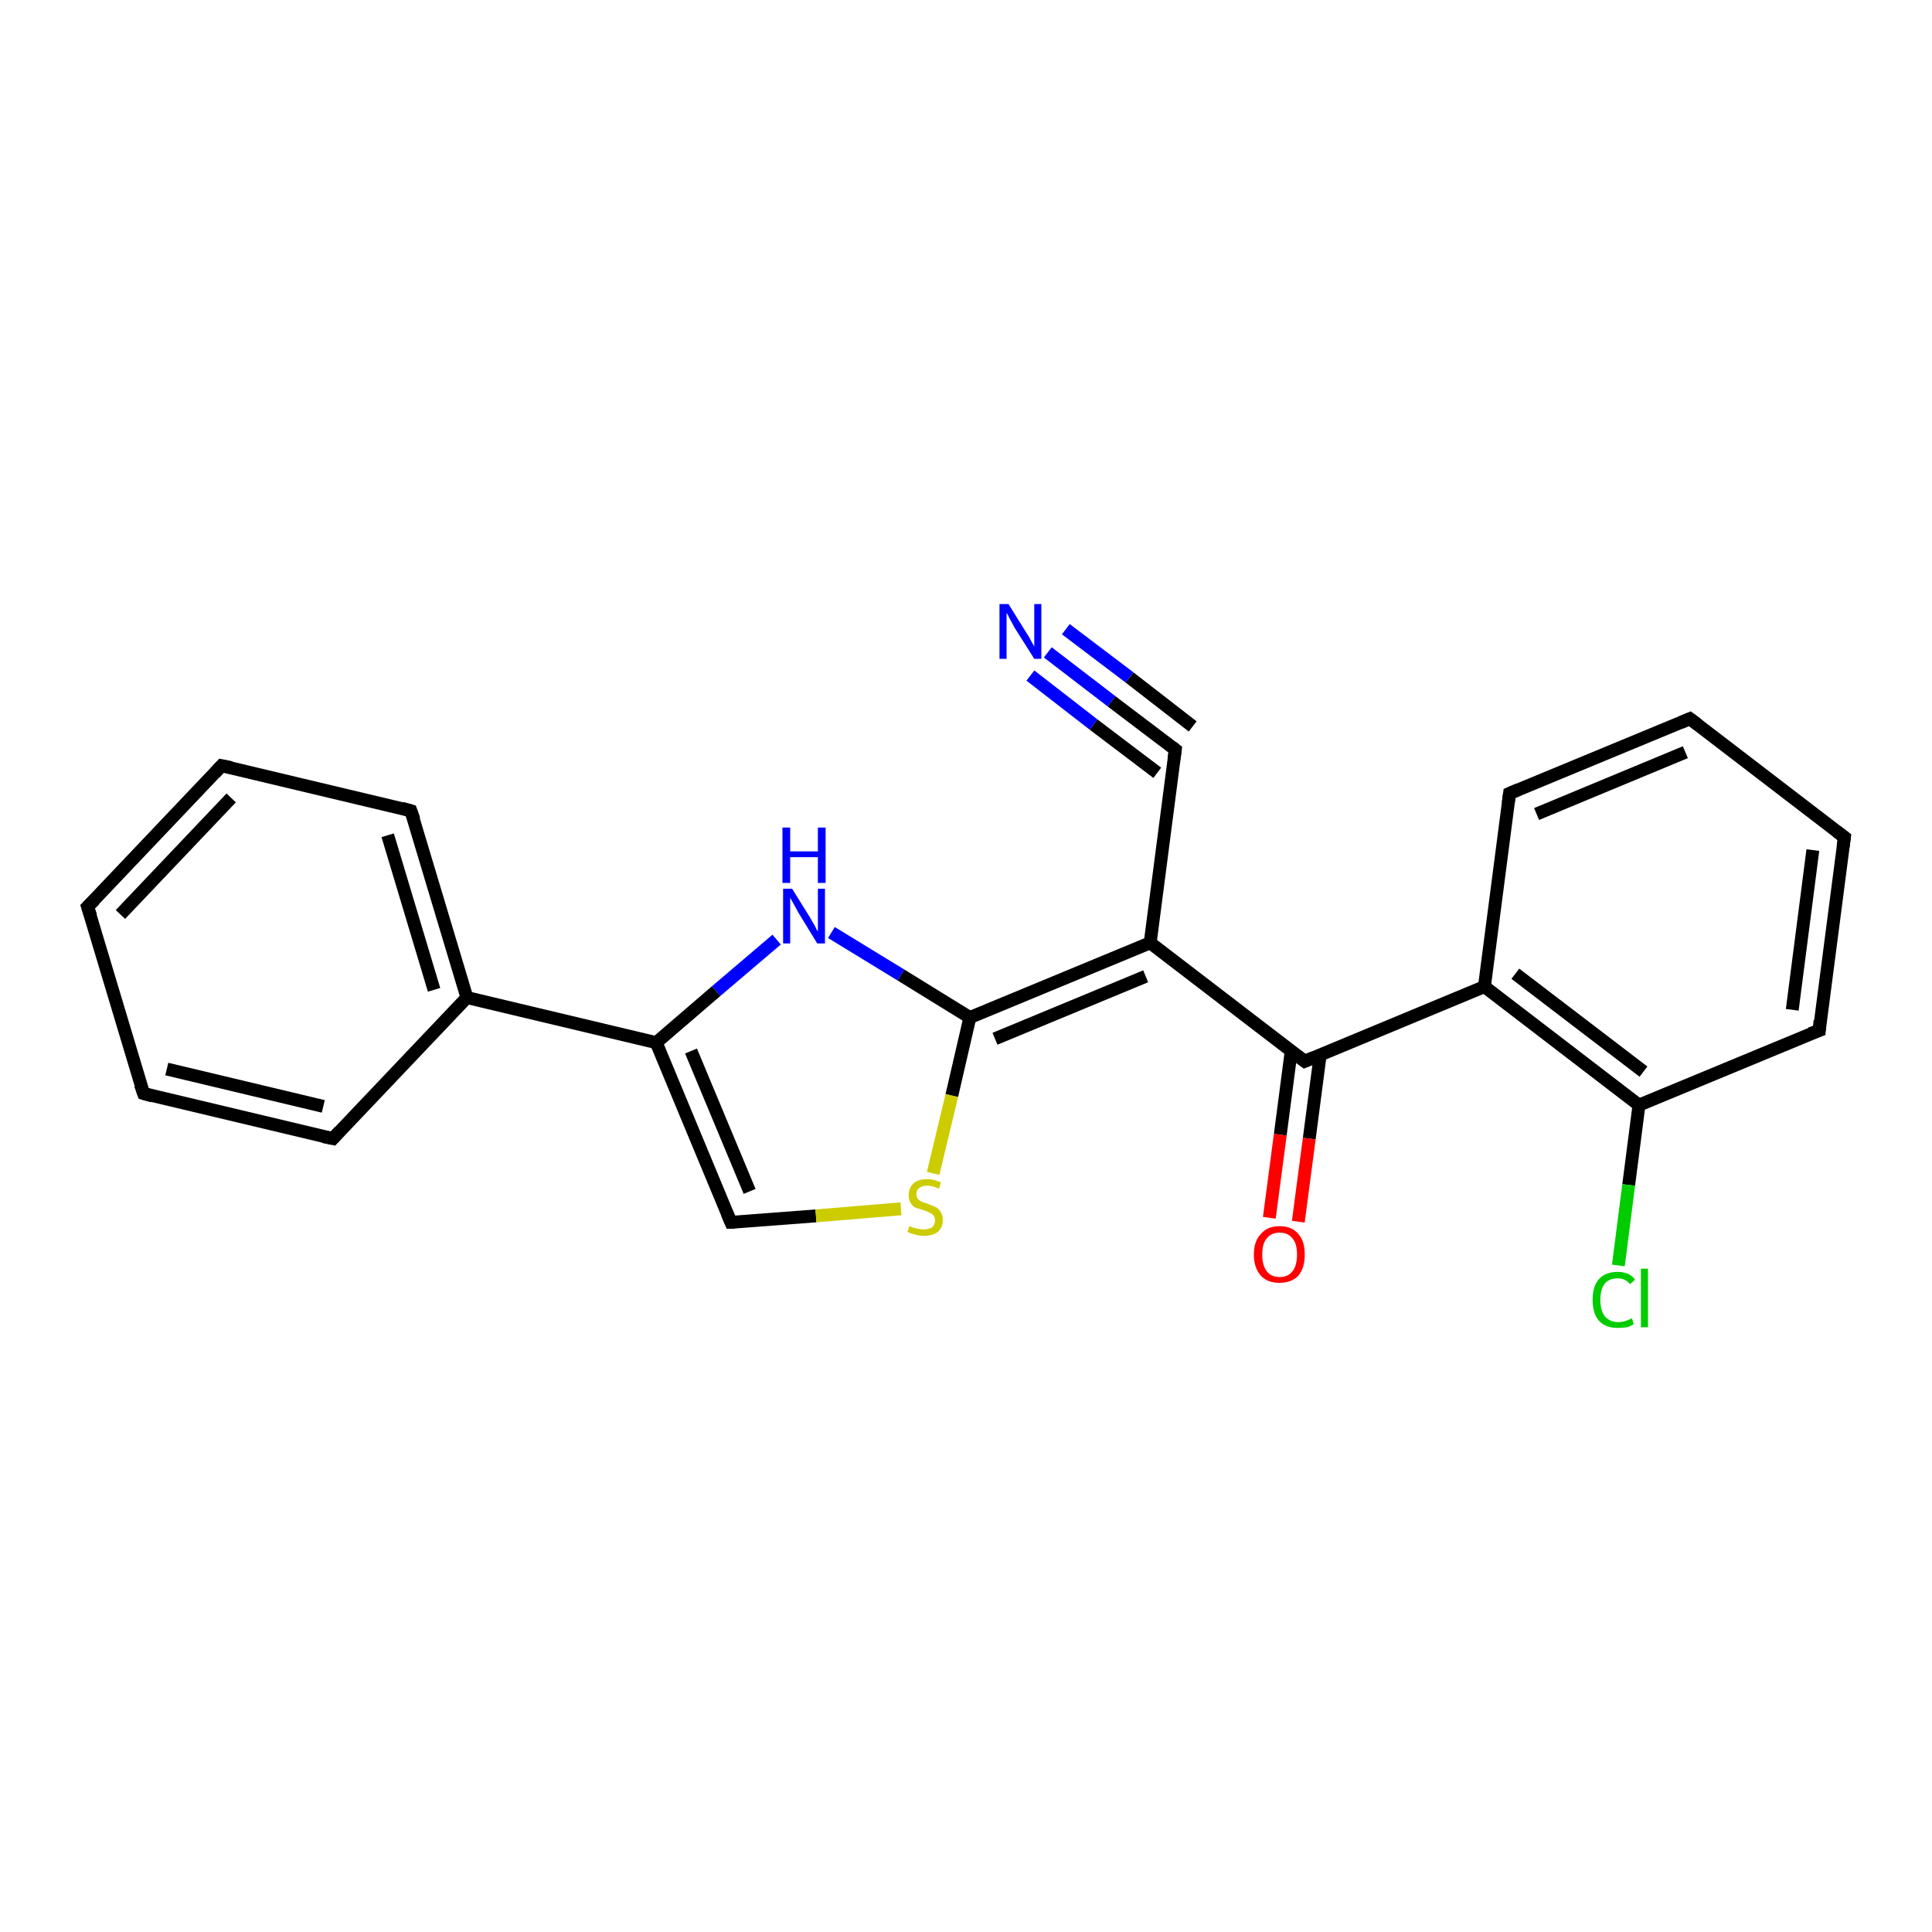 <?xml version='1.0' encoding='iso-8859-1'?>
<svg version='1.1' baseProfile='full'
              xmlns='http://www.w3.org/2000/svg'
                      xmlns:rdkit='http://www.rdkit.org/xml'
                      xmlns:xlink='http://www.w3.org/1999/xlink'
                  xml:space='preserve'
width='300px' height='300px' viewBox='0 0 300 300'>
<!-- END OF HEADER -->
<rect style='opacity:1.0;fill:#FFFFFF;stroke:none' width='300.0' height='300.0' x='0.0' y='0.0'> </rect>
<path class='bond-0 atom-0 atom-1' d='M 230.5,153.2 L 254.5,171.6' style='fill:none;fill-rule:evenodd;stroke:#000000;stroke-width:2.0px;stroke-linecap:butt;stroke-linejoin:miter;stroke-opacity:1' />
<path class='bond-0 atom-0 atom-1' d='M 235.3,151.2 L 255.2,166.4' style='fill:none;fill-rule:evenodd;stroke:#000000;stroke-width:2.0px;stroke-linecap:butt;stroke-linejoin:miter;stroke-opacity:1' />
<path class='bond-1 atom-1 atom-2' d='M 254.5,171.6 L 282.5,160.0' style='fill:none;fill-rule:evenodd;stroke:#000000;stroke-width:2.0px;stroke-linecap:butt;stroke-linejoin:miter;stroke-opacity:1' />
<path class='bond-2 atom-2 atom-3' d='M 282.5,160.0 L 286.4,130.0' style='fill:none;fill-rule:evenodd;stroke:#000000;stroke-width:2.0px;stroke-linecap:butt;stroke-linejoin:miter;stroke-opacity:1' />
<path class='bond-2 atom-2 atom-3' d='M 278.3,156.8 L 281.5,132.0' style='fill:none;fill-rule:evenodd;stroke:#000000;stroke-width:2.0px;stroke-linecap:butt;stroke-linejoin:miter;stroke-opacity:1' />
<path class='bond-3 atom-3 atom-4' d='M 286.4,130.0 L 262.4,111.6' style='fill:none;fill-rule:evenodd;stroke:#000000;stroke-width:2.0px;stroke-linecap:butt;stroke-linejoin:miter;stroke-opacity:1' />
<path class='bond-4 atom-4 atom-5' d='M 262.4,111.6 L 234.4,123.2' style='fill:none;fill-rule:evenodd;stroke:#000000;stroke-width:2.0px;stroke-linecap:butt;stroke-linejoin:miter;stroke-opacity:1' />
<path class='bond-4 atom-4 atom-5' d='M 261.7,116.8 L 238.6,126.4' style='fill:none;fill-rule:evenodd;stroke:#000000;stroke-width:2.0px;stroke-linecap:butt;stroke-linejoin:miter;stroke-opacity:1' />
<path class='bond-5 atom-1 atom-6' d='M 254.5,171.6 L 252.9,184.0' style='fill:none;fill-rule:evenodd;stroke:#000000;stroke-width:2.0px;stroke-linecap:butt;stroke-linejoin:miter;stroke-opacity:1' />
<path class='bond-5 atom-1 atom-6' d='M 252.9,184.0 L 251.3,196.5' style='fill:none;fill-rule:evenodd;stroke:#00CC00;stroke-width:2.0px;stroke-linecap:butt;stroke-linejoin:miter;stroke-opacity:1' />
<path class='bond-6 atom-0 atom-7' d='M 230.5,153.2 L 202.6,164.8' style='fill:none;fill-rule:evenodd;stroke:#000000;stroke-width:2.0px;stroke-linecap:butt;stroke-linejoin:miter;stroke-opacity:1' />
<path class='bond-7 atom-7 atom-8' d='M 202.6,164.8 L 178.6,146.4' style='fill:none;fill-rule:evenodd;stroke:#000000;stroke-width:2.0px;stroke-linecap:butt;stroke-linejoin:miter;stroke-opacity:1' />
<path class='bond-8 atom-8 atom-9' d='M 178.6,146.4 L 182.5,116.4' style='fill:none;fill-rule:evenodd;stroke:#000000;stroke-width:2.0px;stroke-linecap:butt;stroke-linejoin:miter;stroke-opacity:1' />
<path class='bond-9 atom-9 atom-10' d='M 182.5,116.4 L 172.6,108.9' style='fill:none;fill-rule:evenodd;stroke:#000000;stroke-width:2.0px;stroke-linecap:butt;stroke-linejoin:miter;stroke-opacity:1' />
<path class='bond-9 atom-9 atom-10' d='M 172.6,108.9 L 162.7,101.3' style='fill:none;fill-rule:evenodd;stroke:#0000FF;stroke-width:2.0px;stroke-linecap:butt;stroke-linejoin:miter;stroke-opacity:1' />
<path class='bond-9 atom-9 atom-10' d='M 179.7,120.0 L 169.8,112.5' style='fill:none;fill-rule:evenodd;stroke:#000000;stroke-width:2.0px;stroke-linecap:butt;stroke-linejoin:miter;stroke-opacity:1' />
<path class='bond-9 atom-9 atom-10' d='M 169.8,112.5 L 160.0,104.9' style='fill:none;fill-rule:evenodd;stroke:#0000FF;stroke-width:2.0px;stroke-linecap:butt;stroke-linejoin:miter;stroke-opacity:1' />
<path class='bond-9 atom-9 atom-10' d='M 185.2,112.8 L 175.4,105.2' style='fill:none;fill-rule:evenodd;stroke:#000000;stroke-width:2.0px;stroke-linecap:butt;stroke-linejoin:miter;stroke-opacity:1' />
<path class='bond-9 atom-9 atom-10' d='M 175.4,105.2 L 165.5,97.7' style='fill:none;fill-rule:evenodd;stroke:#0000FF;stroke-width:2.0px;stroke-linecap:butt;stroke-linejoin:miter;stroke-opacity:1' />
<path class='bond-10 atom-8 atom-11' d='M 178.6,146.4 L 150.6,158.0' style='fill:none;fill-rule:evenodd;stroke:#000000;stroke-width:2.0px;stroke-linecap:butt;stroke-linejoin:miter;stroke-opacity:1' />
<path class='bond-10 atom-8 atom-11' d='M 177.9,151.6 L 154.5,161.3' style='fill:none;fill-rule:evenodd;stroke:#000000;stroke-width:2.0px;stroke-linecap:butt;stroke-linejoin:miter;stroke-opacity:1' />
<path class='bond-11 atom-11 atom-12' d='M 150.6,158.0 L 139.9,151.4' style='fill:none;fill-rule:evenodd;stroke:#000000;stroke-width:2.0px;stroke-linecap:butt;stroke-linejoin:miter;stroke-opacity:1' />
<path class='bond-11 atom-11 atom-12' d='M 139.9,151.4 L 129.1,144.8' style='fill:none;fill-rule:evenodd;stroke:#0000FF;stroke-width:2.0px;stroke-linecap:butt;stroke-linejoin:miter;stroke-opacity:1' />
<path class='bond-12 atom-12 atom-13' d='M 120.6,145.9 L 111.2,153.9' style='fill:none;fill-rule:evenodd;stroke:#0000FF;stroke-width:2.0px;stroke-linecap:butt;stroke-linejoin:miter;stroke-opacity:1' />
<path class='bond-12 atom-12 atom-13' d='M 111.2,153.9 L 101.9,161.9' style='fill:none;fill-rule:evenodd;stroke:#000000;stroke-width:2.0px;stroke-linecap:butt;stroke-linejoin:miter;stroke-opacity:1' />
<path class='bond-13 atom-13 atom-14' d='M 101.9,161.9 L 113.5,189.8' style='fill:none;fill-rule:evenodd;stroke:#000000;stroke-width:2.0px;stroke-linecap:butt;stroke-linejoin:miter;stroke-opacity:1' />
<path class='bond-13 atom-13 atom-14' d='M 107.3,163.2 L 116.4,185.0' style='fill:none;fill-rule:evenodd;stroke:#000000;stroke-width:2.0px;stroke-linecap:butt;stroke-linejoin:miter;stroke-opacity:1' />
<path class='bond-14 atom-14 atom-15' d='M 113.5,189.8 L 126.7,188.8' style='fill:none;fill-rule:evenodd;stroke:#000000;stroke-width:2.0px;stroke-linecap:butt;stroke-linejoin:miter;stroke-opacity:1' />
<path class='bond-14 atom-14 atom-15' d='M 126.7,188.8 L 139.9,187.7' style='fill:none;fill-rule:evenodd;stroke:#CCCC00;stroke-width:2.0px;stroke-linecap:butt;stroke-linejoin:miter;stroke-opacity:1' />
<path class='bond-15 atom-13 atom-16' d='M 101.9,161.9 L 72.5,154.9' style='fill:none;fill-rule:evenodd;stroke:#000000;stroke-width:2.0px;stroke-linecap:butt;stroke-linejoin:miter;stroke-opacity:1' />
<path class='bond-16 atom-16 atom-17' d='M 72.5,154.9 L 63.8,125.9' style='fill:none;fill-rule:evenodd;stroke:#000000;stroke-width:2.0px;stroke-linecap:butt;stroke-linejoin:miter;stroke-opacity:1' />
<path class='bond-16 atom-16 atom-17' d='M 67.4,153.7 L 60.2,129.7' style='fill:none;fill-rule:evenodd;stroke:#000000;stroke-width:2.0px;stroke-linecap:butt;stroke-linejoin:miter;stroke-opacity:1' />
<path class='bond-17 atom-17 atom-18' d='M 63.8,125.9 L 34.4,118.9' style='fill:none;fill-rule:evenodd;stroke:#000000;stroke-width:2.0px;stroke-linecap:butt;stroke-linejoin:miter;stroke-opacity:1' />
<path class='bond-18 atom-18 atom-19' d='M 34.4,118.9 L 13.6,140.8' style='fill:none;fill-rule:evenodd;stroke:#000000;stroke-width:2.0px;stroke-linecap:butt;stroke-linejoin:miter;stroke-opacity:1' />
<path class='bond-18 atom-18 atom-19' d='M 35.9,123.9 L 18.7,142.0' style='fill:none;fill-rule:evenodd;stroke:#000000;stroke-width:2.0px;stroke-linecap:butt;stroke-linejoin:miter;stroke-opacity:1' />
<path class='bond-19 atom-19 atom-20' d='M 13.6,140.8 L 22.3,169.8' style='fill:none;fill-rule:evenodd;stroke:#000000;stroke-width:2.0px;stroke-linecap:butt;stroke-linejoin:miter;stroke-opacity:1' />
<path class='bond-20 atom-20 atom-21' d='M 22.3,169.8 L 51.7,176.8' style='fill:none;fill-rule:evenodd;stroke:#000000;stroke-width:2.0px;stroke-linecap:butt;stroke-linejoin:miter;stroke-opacity:1' />
<path class='bond-20 atom-20 atom-21' d='M 25.9,166.0 L 50.2,171.8' style='fill:none;fill-rule:evenodd;stroke:#000000;stroke-width:2.0px;stroke-linecap:butt;stroke-linejoin:miter;stroke-opacity:1' />
<path class='bond-21 atom-7 atom-22' d='M 200.5,163.2 L 198.8,176.2' style='fill:none;fill-rule:evenodd;stroke:#000000;stroke-width:2.0px;stroke-linecap:butt;stroke-linejoin:miter;stroke-opacity:1' />
<path class='bond-21 atom-7 atom-22' d='M 198.8,176.2 L 197.1,189.1' style='fill:none;fill-rule:evenodd;stroke:#FF0000;stroke-width:2.0px;stroke-linecap:butt;stroke-linejoin:miter;stroke-opacity:1' />
<path class='bond-21 atom-7 atom-22' d='M 205.0,163.8 L 203.3,176.8' style='fill:none;fill-rule:evenodd;stroke:#000000;stroke-width:2.0px;stroke-linecap:butt;stroke-linejoin:miter;stroke-opacity:1' />
<path class='bond-21 atom-7 atom-22' d='M 203.3,176.8 L 201.6,189.7' style='fill:none;fill-rule:evenodd;stroke:#FF0000;stroke-width:2.0px;stroke-linecap:butt;stroke-linejoin:miter;stroke-opacity:1' />
<path class='bond-22 atom-5 atom-0' d='M 234.4,123.2 L 230.5,153.2' style='fill:none;fill-rule:evenodd;stroke:#000000;stroke-width:2.0px;stroke-linecap:butt;stroke-linejoin:miter;stroke-opacity:1' />
<path class='bond-23 atom-15 atom-11' d='M 144.9,182.2 L 147.8,170.1' style='fill:none;fill-rule:evenodd;stroke:#CCCC00;stroke-width:2.0px;stroke-linecap:butt;stroke-linejoin:miter;stroke-opacity:1' />
<path class='bond-23 atom-15 atom-11' d='M 147.8,170.1 L 150.6,158.0' style='fill:none;fill-rule:evenodd;stroke:#000000;stroke-width:2.0px;stroke-linecap:butt;stroke-linejoin:miter;stroke-opacity:1' />
<path class='bond-24 atom-21 atom-16' d='M 51.7,176.8 L 72.5,154.9' style='fill:none;fill-rule:evenodd;stroke:#000000;stroke-width:2.0px;stroke-linecap:butt;stroke-linejoin:miter;stroke-opacity:1' />
<path d='M 281.1,160.5 L 282.5,160.0 L 282.6,158.5' style='fill:none;stroke:#000000;stroke-width:2.0px;stroke-linecap:butt;stroke-linejoin:miter;stroke-opacity:1;' />
<path d='M 286.2,131.5 L 286.4,130.0 L 285.2,129.1' style='fill:none;stroke:#000000;stroke-width:2.0px;stroke-linecap:butt;stroke-linejoin:miter;stroke-opacity:1;' />
<path d='M 263.6,112.5 L 262.4,111.6 L 261.0,112.2' style='fill:none;stroke:#000000;stroke-width:2.0px;stroke-linecap:butt;stroke-linejoin:miter;stroke-opacity:1;' />
<path d='M 235.8,122.6 L 234.4,123.2 L 234.2,124.7' style='fill:none;stroke:#000000;stroke-width:2.0px;stroke-linecap:butt;stroke-linejoin:miter;stroke-opacity:1;' />
<path d='M 204.0,164.2 L 202.6,164.8 L 201.4,163.9' style='fill:none;stroke:#000000;stroke-width:2.0px;stroke-linecap:butt;stroke-linejoin:miter;stroke-opacity:1;' />
<path d='M 182.3,117.9 L 182.5,116.4 L 182.0,116.0' style='fill:none;stroke:#000000;stroke-width:2.0px;stroke-linecap:butt;stroke-linejoin:miter;stroke-opacity:1;' />
<path d='M 112.9,188.4 L 113.5,189.8 L 114.1,189.8' style='fill:none;stroke:#000000;stroke-width:2.0px;stroke-linecap:butt;stroke-linejoin:miter;stroke-opacity:1;' />
<path d='M 64.3,127.3 L 63.8,125.9 L 62.4,125.5' style='fill:none;stroke:#000000;stroke-width:2.0px;stroke-linecap:butt;stroke-linejoin:miter;stroke-opacity:1;' />
<path d='M 35.9,119.2 L 34.4,118.9 L 33.4,120.0' style='fill:none;stroke:#000000;stroke-width:2.0px;stroke-linecap:butt;stroke-linejoin:miter;stroke-opacity:1;' />
<path d='M 14.7,139.7 L 13.6,140.8 L 14.1,142.3' style='fill:none;stroke:#000000;stroke-width:2.0px;stroke-linecap:butt;stroke-linejoin:miter;stroke-opacity:1;' />
<path d='M 21.8,168.4 L 22.3,169.8 L 23.7,170.2' style='fill:none;stroke:#000000;stroke-width:2.0px;stroke-linecap:butt;stroke-linejoin:miter;stroke-opacity:1;' />
<path d='M 50.2,176.5 L 51.7,176.8 L 52.7,175.7' style='fill:none;stroke:#000000;stroke-width:2.0px;stroke-linecap:butt;stroke-linejoin:miter;stroke-opacity:1;' />
<path class='atom-6' d='M 247.3 201.8
Q 247.3 199.7, 248.3 198.6
Q 249.3 197.5, 251.2 197.5
Q 253.0 197.5, 253.9 198.7
L 253.1 199.4
Q 252.4 198.5, 251.2 198.5
Q 249.9 198.5, 249.2 199.3
Q 248.5 200.2, 248.5 201.8
Q 248.5 203.5, 249.2 204.4
Q 250.0 205.3, 251.3 205.3
Q 252.3 205.3, 253.4 204.7
L 253.7 205.6
Q 253.3 205.9, 252.6 206.1
Q 251.9 206.2, 251.2 206.2
Q 249.3 206.2, 248.3 205.1
Q 247.3 204.0, 247.3 201.8
' fill='#00CC00'/>
<path class='atom-6' d='M 254.8 197.0
L 255.9 197.0
L 255.9 206.1
L 254.8 206.1
L 254.8 197.0
' fill='#00CC00'/>
<path class='atom-10' d='M 156.6 93.8
L 159.4 98.3
Q 159.7 98.7, 160.1 99.5
Q 160.6 100.4, 160.6 100.4
L 160.6 93.8
L 161.7 93.8
L 161.7 102.3
L 160.6 102.3
L 157.5 97.4
Q 157.2 96.8, 156.8 96.1
Q 156.5 95.4, 156.3 95.2
L 156.3 102.3
L 155.2 102.3
L 155.2 93.8
L 156.6 93.8
' fill='#0000FF'/>
<path class='atom-12' d='M 123.0 138.0
L 125.8 142.5
Q 126.0 142.9, 126.5 143.7
Q 126.9 144.6, 127.0 144.6
L 127.0 138.0
L 128.1 138.0
L 128.1 146.5
L 126.9 146.5
L 123.9 141.6
Q 123.6 141.0, 123.2 140.3
Q 122.8 139.6, 122.7 139.4
L 122.7 146.5
L 121.6 146.5
L 121.6 138.0
L 123.0 138.0
' fill='#0000FF'/>
<path class='atom-12' d='M 121.5 128.5
L 122.7 128.5
L 122.7 132.2
L 127.0 132.2
L 127.0 128.5
L 128.2 128.5
L 128.2 137.1
L 127.0 137.1
L 127.0 133.1
L 122.7 133.1
L 122.7 137.1
L 121.5 137.1
L 121.5 128.5
' fill='#0000FF'/>
<path class='atom-15' d='M 141.2 190.4
Q 141.3 190.4, 141.7 190.6
Q 142.1 190.7, 142.5 190.8
Q 143.0 190.9, 143.4 190.9
Q 144.2 190.9, 144.7 190.6
Q 145.2 190.2, 145.2 189.5
Q 145.2 189.0, 144.9 188.7
Q 144.7 188.4, 144.3 188.3
Q 144.0 188.1, 143.4 187.9
Q 142.6 187.7, 142.1 187.5
Q 141.7 187.3, 141.4 186.8
Q 141.1 186.3, 141.1 185.6
Q 141.1 184.5, 141.8 183.8
Q 142.5 183.1, 144.0 183.1
Q 145.0 183.1, 146.1 183.6
L 145.8 184.6
Q 144.8 184.1, 144.0 184.1
Q 143.2 184.1, 142.7 184.5
Q 142.3 184.8, 142.3 185.4
Q 142.3 185.9, 142.5 186.1
Q 142.7 186.4, 143.1 186.6
Q 143.4 186.7, 144.0 186.9
Q 144.8 187.2, 145.2 187.4
Q 145.7 187.6, 146.0 188.1
Q 146.4 188.6, 146.4 189.5
Q 146.4 190.6, 145.6 191.3
Q 144.8 191.9, 143.5 191.9
Q 142.7 191.9, 142.1 191.7
Q 141.6 191.6, 140.9 191.3
L 141.2 190.4
' fill='#CCCC00'/>
<path class='atom-22' d='M 194.7 194.8
Q 194.7 192.7, 195.8 191.6
Q 196.8 190.4, 198.7 190.4
Q 200.6 190.4, 201.6 191.6
Q 202.6 192.7, 202.6 194.8
Q 202.6 196.9, 201.6 198.1
Q 200.5 199.2, 198.7 199.2
Q 196.8 199.2, 195.8 198.1
Q 194.7 196.9, 194.7 194.8
M 198.7 198.3
Q 200.0 198.3, 200.7 197.4
Q 201.4 196.5, 201.4 194.8
Q 201.4 193.1, 200.7 192.3
Q 200.0 191.4, 198.7 191.4
Q 197.4 191.4, 196.7 192.3
Q 196.0 193.1, 196.0 194.8
Q 196.0 196.5, 196.7 197.4
Q 197.4 198.3, 198.7 198.3
' fill='#FF0000'/>
</svg>
